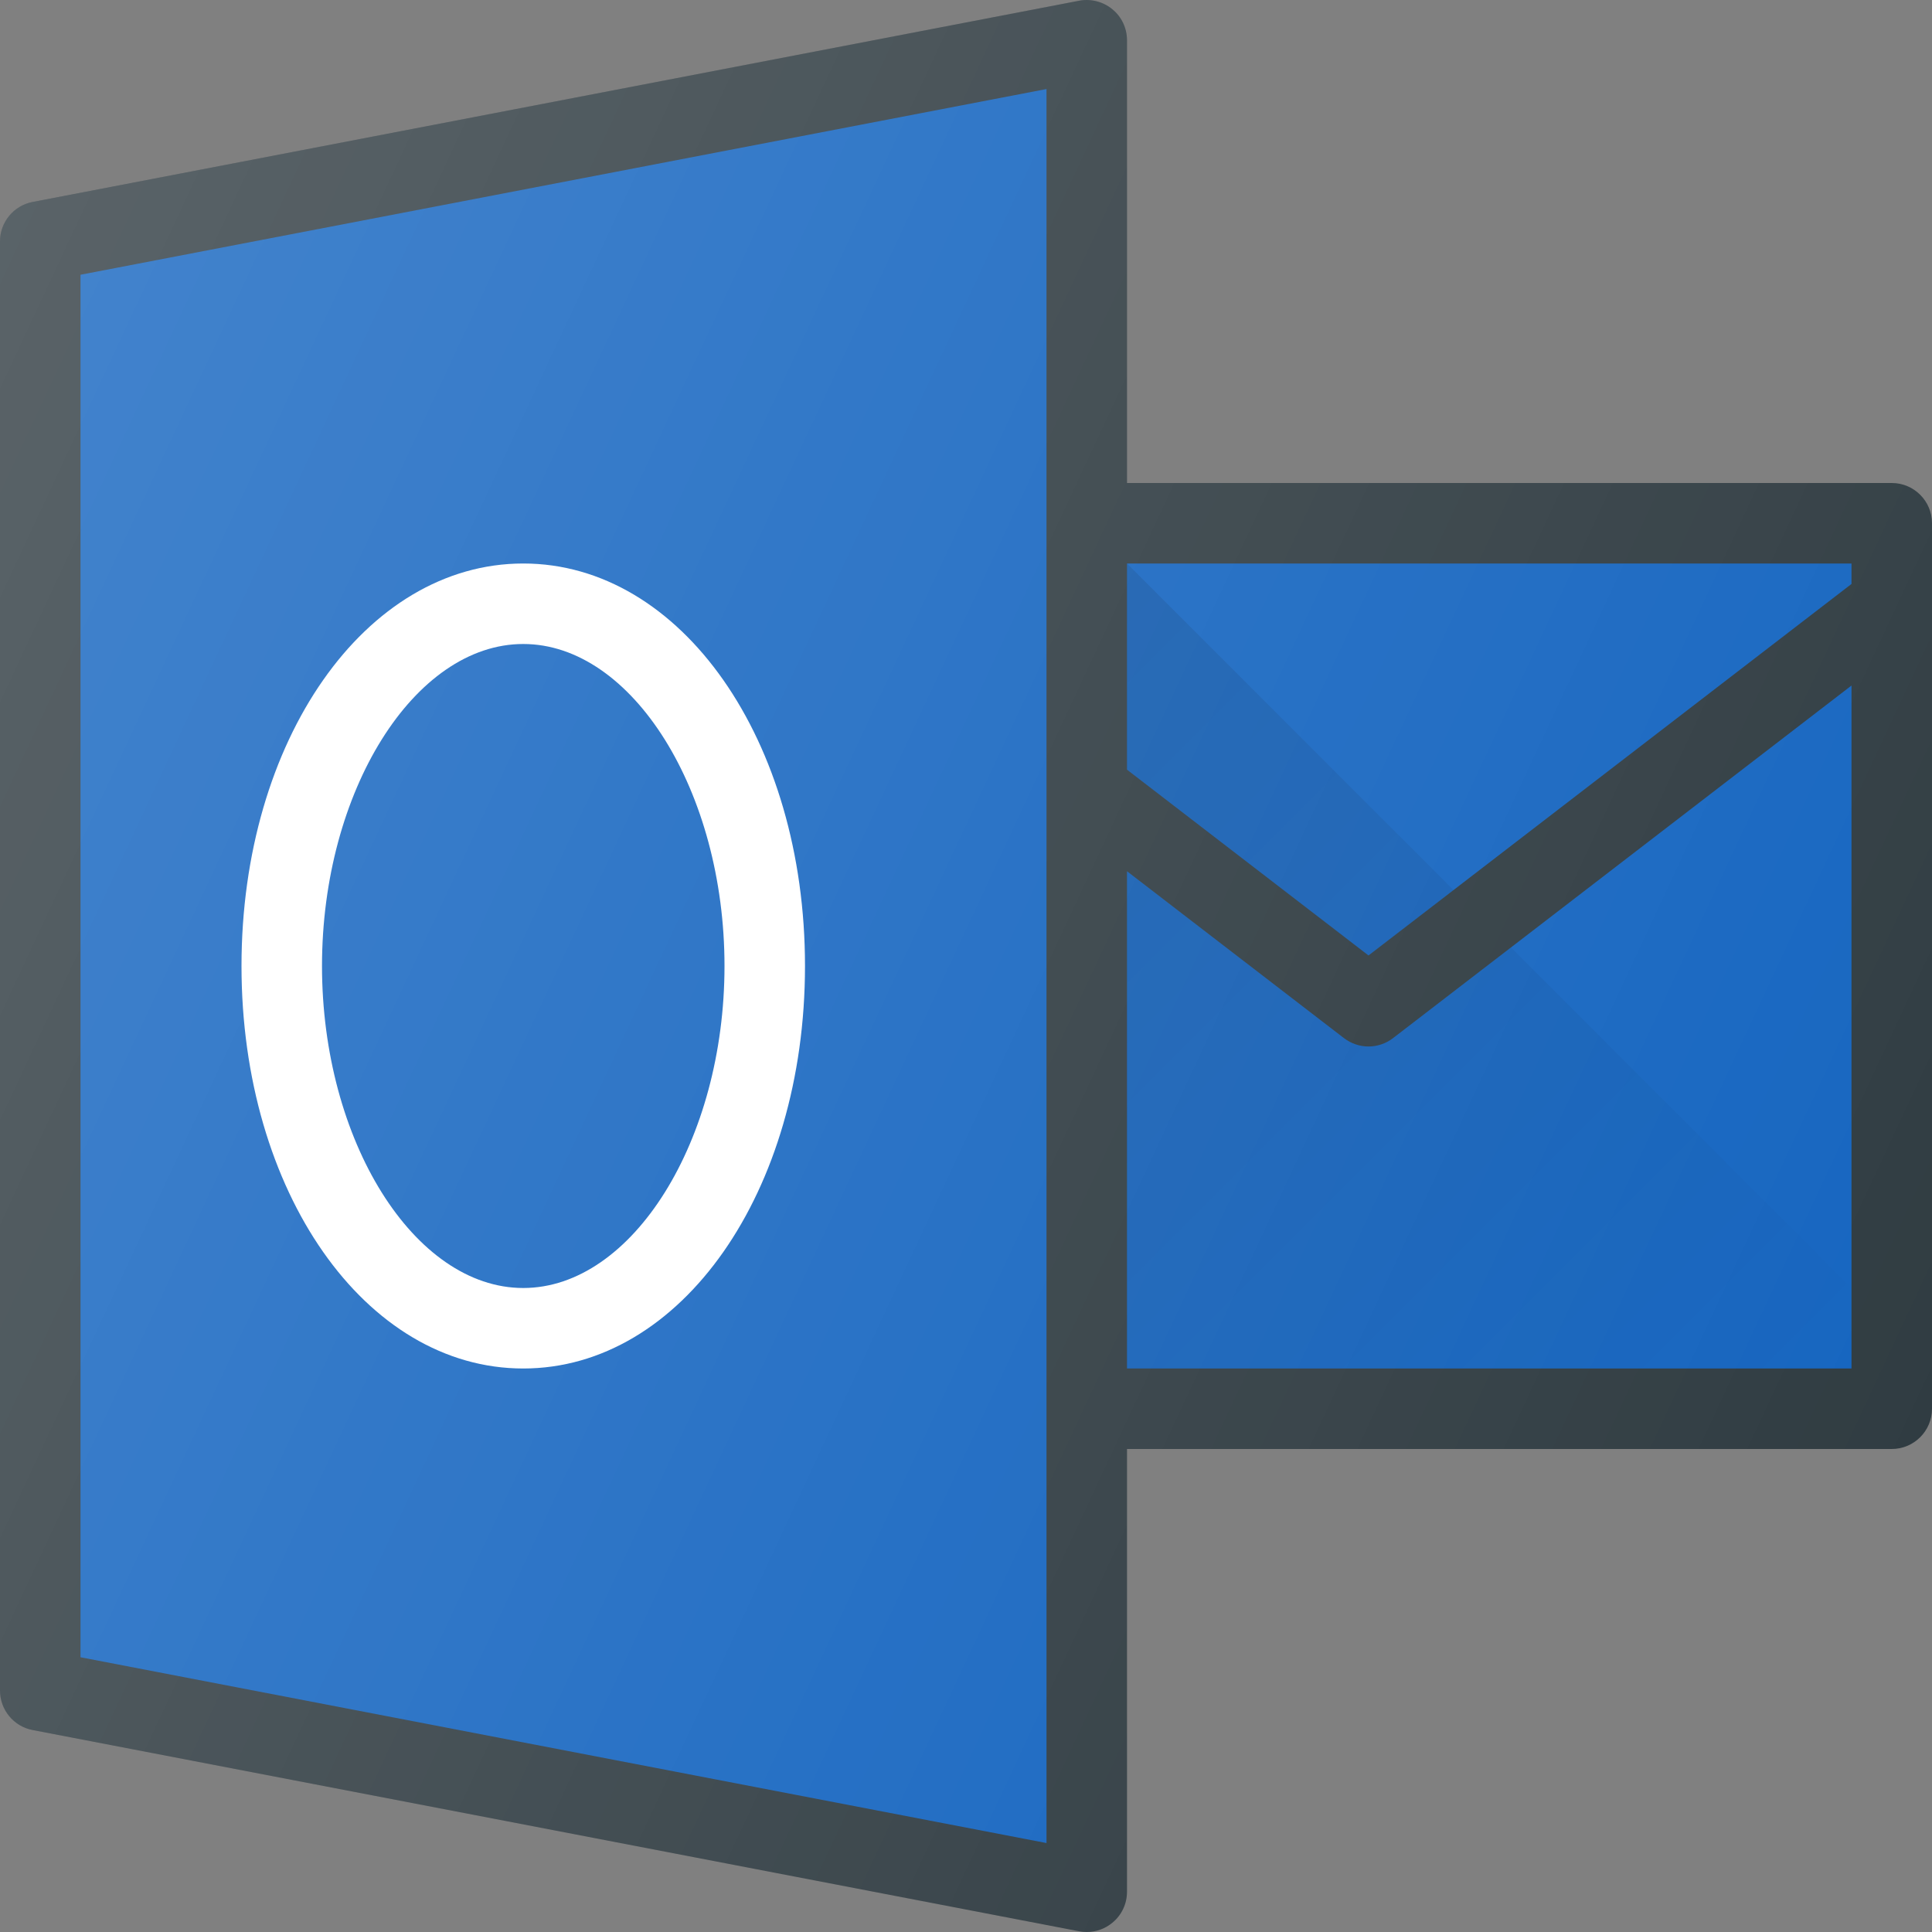 <?xml version="1.0" ?><svg enable-background="new 0 0 24 24" id="Layer_1" version="1.1" viewBox="0 0 24 24" xml:space="preserve" xmlns="http://www.w3.org/2000/svg" xmlns:xlink="http://www.w3.org/1999/xlink"><rect x="0" y="0" width="24" height="24" fill="#808080" stroke="none"/><g><path d="M23.5,6H14v-5.5c0-0.149-0.066-0.291-0.182-0.385   c-0.114-0.095-0.269-0.134-0.413-0.106l-13,2.5C0.17,2.554,0,2.76,0,3v18   c0,0.24,0.17,0.446,0.405,0.491l13,2.5c0.031,0.006,0.063,0.009,0.095,0.009   c0.115,0,0.229-0.04,0.318-0.115C13.934,23.791,14,23.649,14,23.5v-5.5h9.5   c0.276,0,0.5-0.224,0.5-0.5V6.5C24,6.224,23.776,6,23.5,6z" fill="#303C42"/><polygon fill="#1565C0" points="23,7 23,7.254 17,11.869 14,9.561 14,7  "/><polygon fill="#1565C0" points="13,22.895 1,20.587 1,3.413 13,1.106  "/><path d="M14,17v-6.177l2.695,2.073C16.785,12.965,16.893,13,17,13   s0.215-0.035,0.305-0.104L23,8.516v8.484H14z" fill="#1565C0"/><path d="M6.5,17c1.963,0,3.5-2.196,3.5-5s-1.537-5-3.5-5s-3.5,2.196-3.5,5   S4.537,17,6.5,17z M6.5,8c1.355,0,2.5,1.832,2.5,4s-1.145,4-2.5,4   S4,14.169,4,12S5.145,8,6.5,8z" fill="#FFFFFF"/><linearGradient gradientUnits="userSpaceOnUse" id="SVGID_1_" x1="11.5" x2="21" y1="9.5" y2="19"><stop offset="0" style="stop-color:#000000;stop-opacity:0.1"/><stop offset="1" style="stop-color:#000000;stop-opacity:0"/></linearGradient><path d="M18.77,11.77l-1.465,1.127   C17.215,12.965,17.107,13,17,13s-0.215-0.035-0.305-0.104L14,10.823v6.177h9   v-1L18.77,11.77z M18.056,11.057L14,7v2.561l3,2.308L18.056,11.057z" fill="url(#SVGID_1_)"/><linearGradient gradientUnits="userSpaceOnUse" id="SVGID_2_" x1="-1.761" x2="23.592" y1="6.665" y2="18.487"><stop offset="0" style="stop-color:#FFFFFF;stop-opacity:0.2"/><stop offset="1" style="stop-color:#FFFFFF;stop-opacity:0"/></linearGradient><path d="M23.5,6H14v-5.5c0-0.149-0.066-0.291-0.182-0.385   c-0.114-0.095-0.269-0.134-0.413-0.106l-13,2.5C0.17,2.554,0,2.76,0,3v18   c0,0.24,0.17,0.446,0.405,0.491l13,2.5c0.031,0.006,0.063,0.009,0.095,0.009   c0.115,0,0.229-0.04,0.318-0.115C13.934,23.791,14,23.649,14,23.5v-5.5h9.5   c0.276,0,0.5-0.224,0.5-0.5V6.5C24,6.224,23.776,6,23.5,6z" fill="url(#SVGID_2_)"/></g><g/><g/><g/><g/><g/><g/><g/><g/><g/><g/><g/><g/><g/><g/><g/></svg>